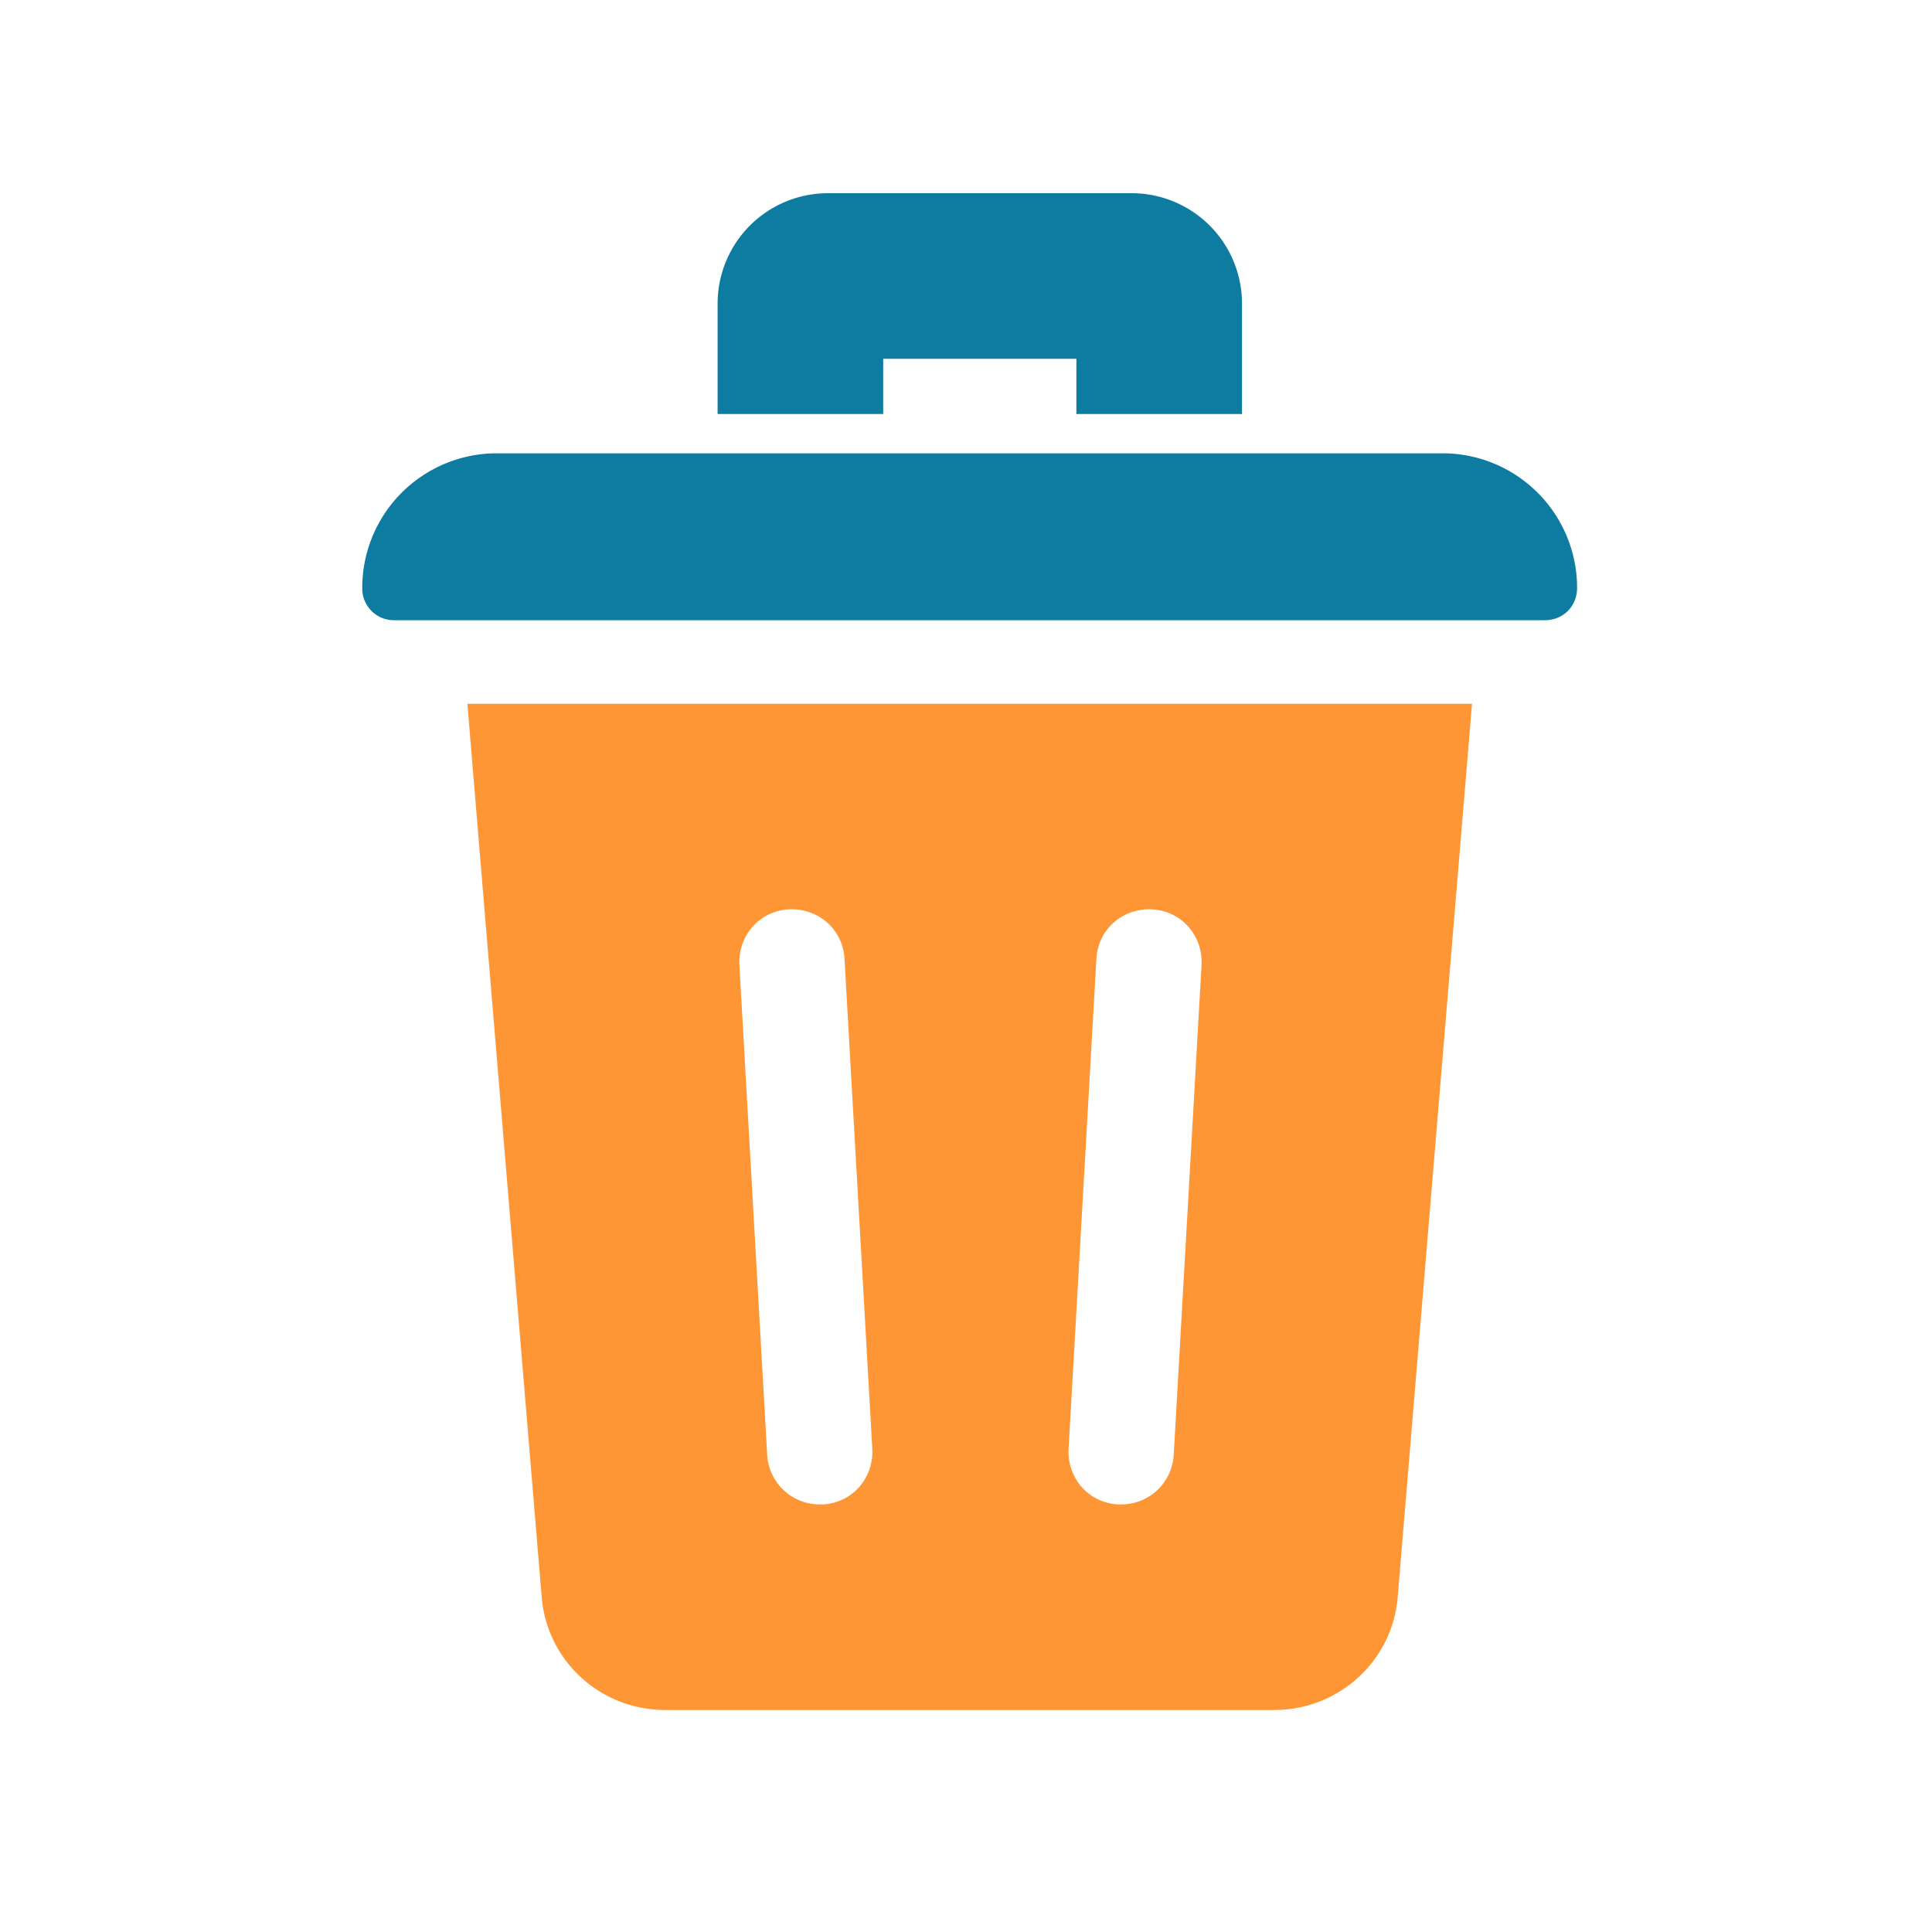<svg width="70" height="70" viewBox="0 0 70 70" fill="none" xmlns="http://www.w3.org/2000/svg">
    <path d="M26.397 16.424h25.872a4.876 4.876 0 0 1 4.872 4.872c0 .672-.504 1.176-1.176 1.176H14.301a1.149 1.149 0 0 1-1.176-1.176 4.875 4.875 0 0 1 4.872-4.872h8.4z" fill="#0D7CA0"/>
    <path d="M19.622 57.812c.168 2.352 2.128 4.144 4.48 4.144h22.064c2.352 0 4.312-1.792 4.48-4.144L53.334 25.5h-36.4l2.688 32.312zM39.725 34.74c.056-1.064.952-1.848 2.017-1.792 1.064.056 1.848.952 1.792 2.016l-1.008 17.752a1.904 1.904 0 0 1-1.904 1.792h-.112c-1.065-.056-1.849-.952-1.793-2.016l1.008-17.752zm-11.144-1.792c1.065-.056 1.96.728 2.017 1.792l1.007 17.752c.056 1.065-.728 1.96-1.792 2.016h-.112a1.904 1.904 0 0 1-1.904-1.792L26.79 34.964c-.056-1.064.728-1.96 1.792-2.016z" fill="#FF9635"/>
    <path d="M29 12v-1a1 1 0 0 1 1-1h11a1 1 0 0 1 1 1v1" stroke="#0D7CA0" stroke-width="6" stroke-linecap="square" stroke-linejoin="round"/>
</svg>
